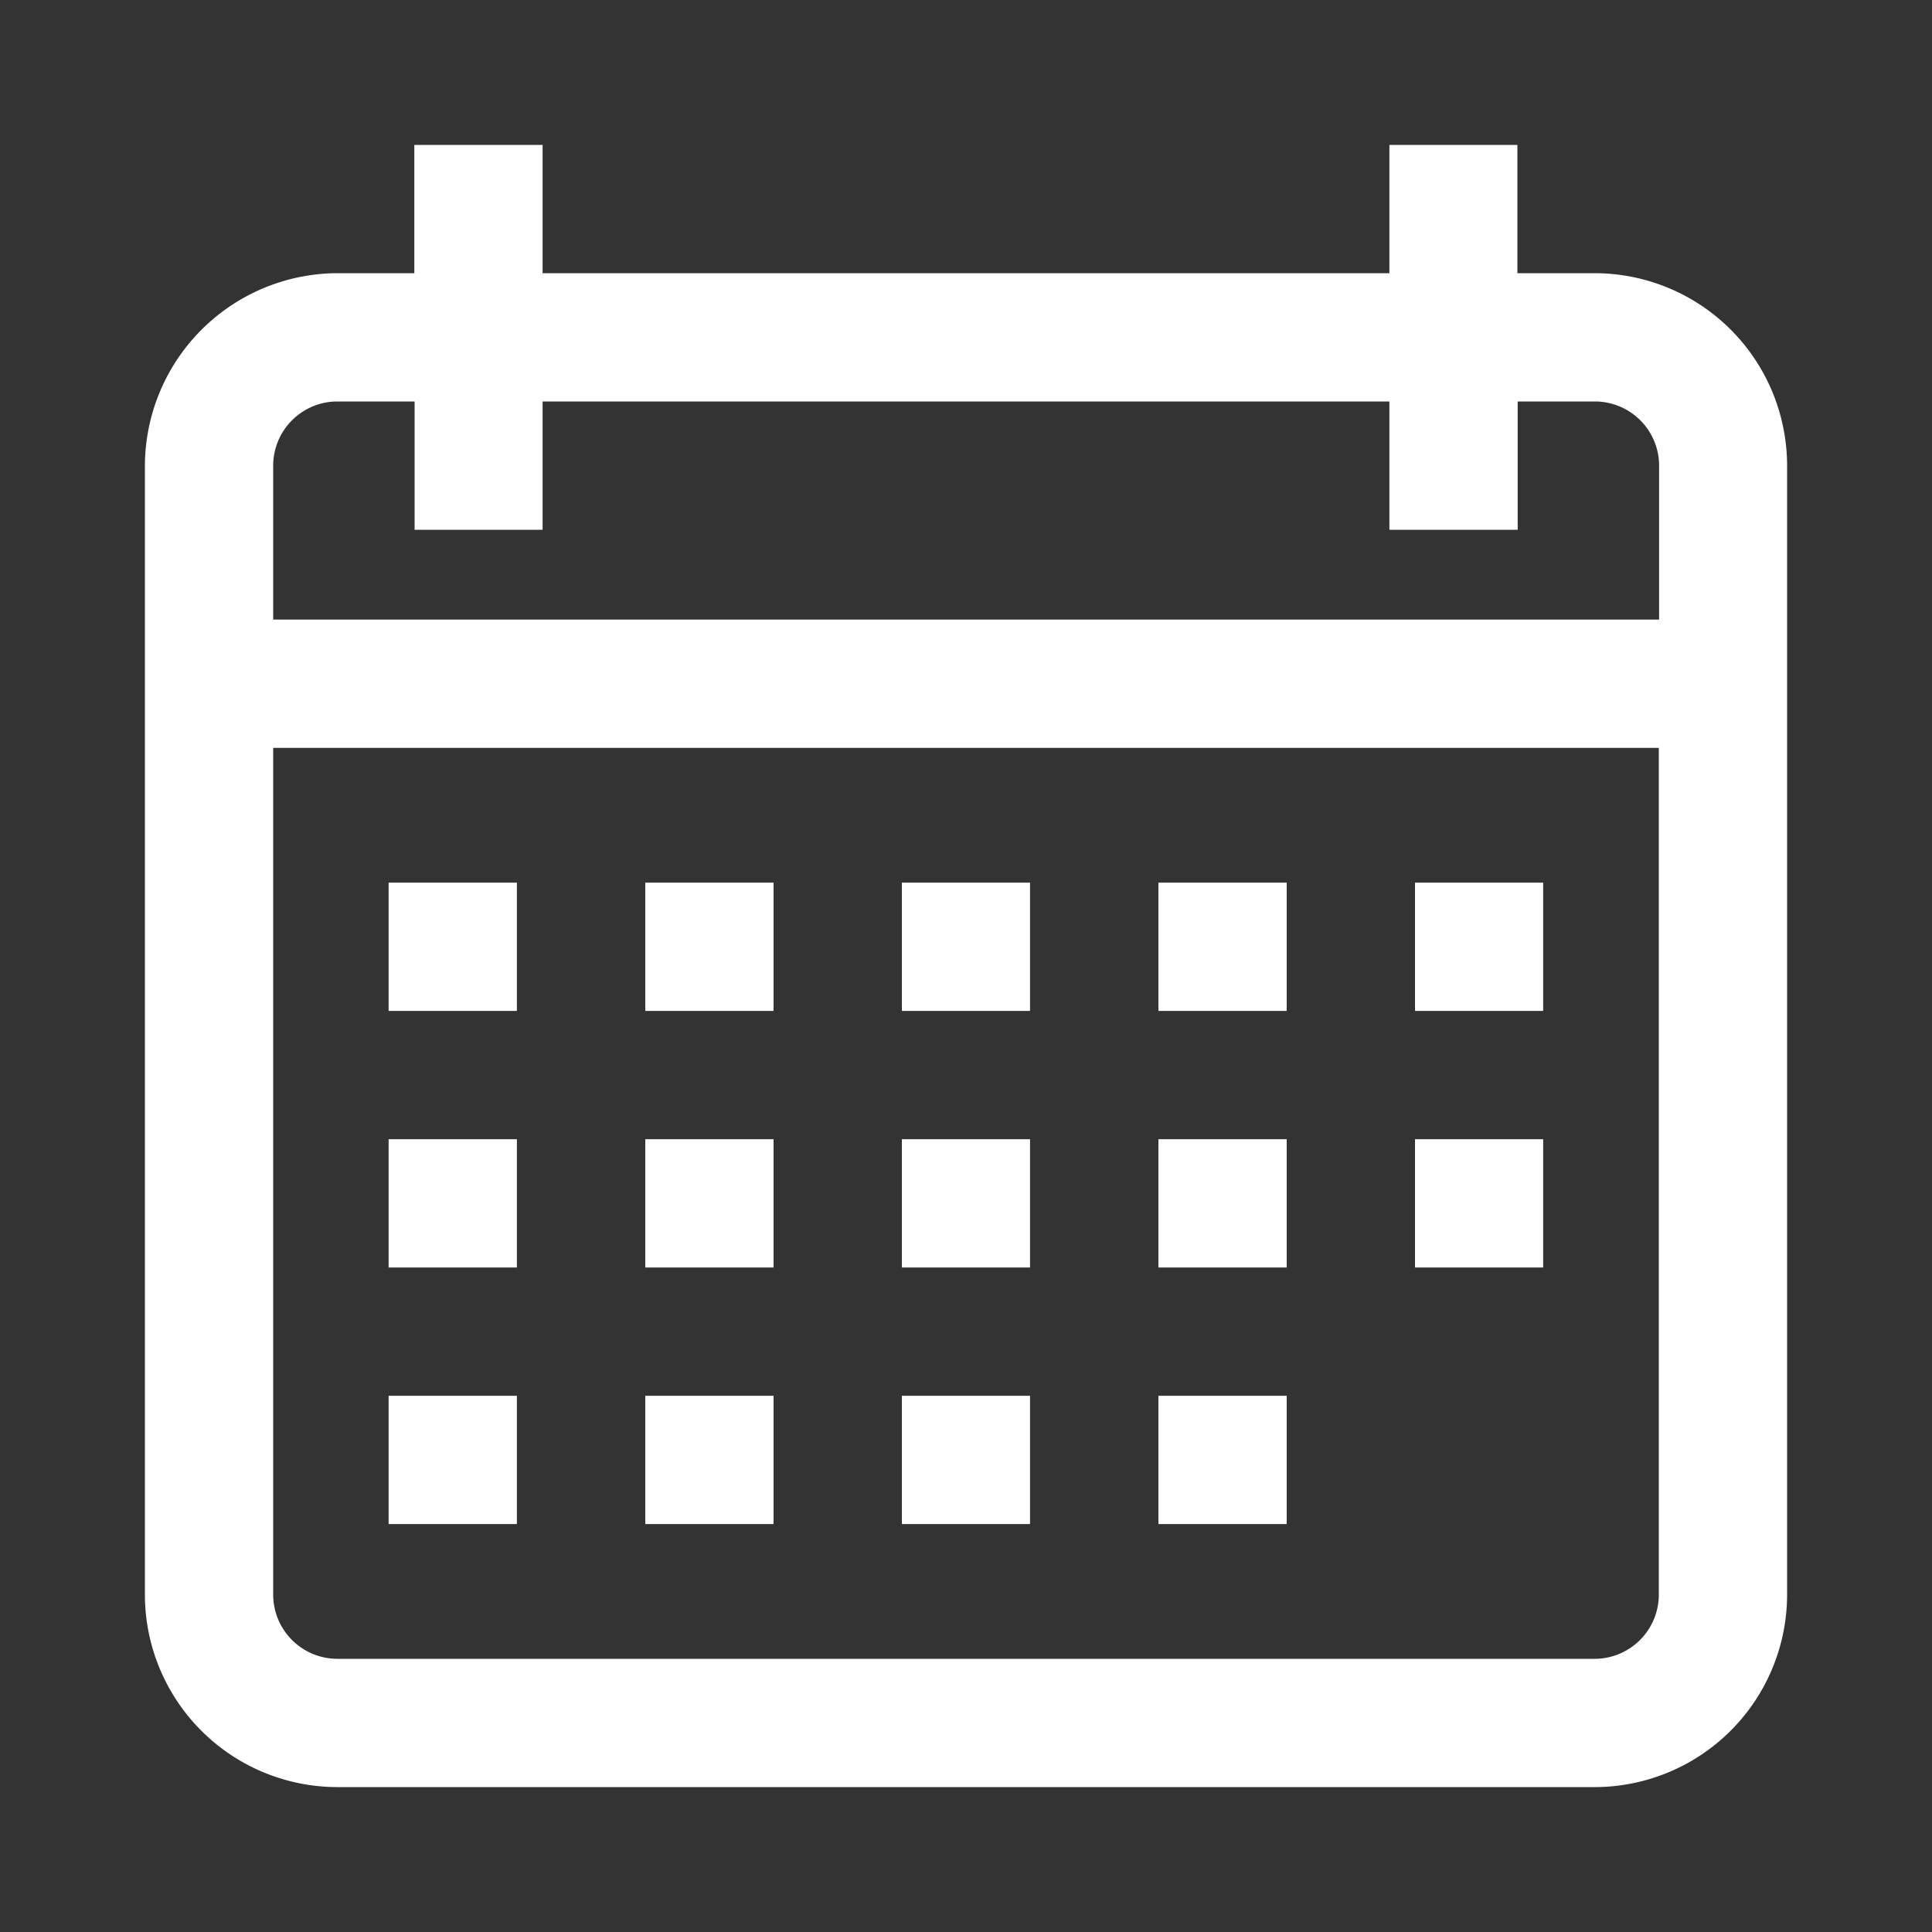 <svg xmlns="http://www.w3.org/2000/svg" width="20" height="20" viewBox="0 0 20 20">
  <rect x="0" y="0" width="20" height="20" fill="#333333" stroke="none"/>
<defs>
    <style>
      .cls-1 {
        fill: #fff;
        fill-rule: evenodd;
      }
    </style>
  </defs>
  <path id="Forma_1_copy" data-name="Forma 1 copy" class="cls-1" d="M16.008,2.328h-0.8V1H13.883V2.328H5.117V1H3.789V2.328h-0.8A2,2,0,0,0,1,4.32V16.008A1.994,1.994,0,0,0,2.992,18H16.008A1.994,1.994,0,0,0,18,16.008V4.32A1.994,1.994,0,0,0,16.008,2.328Zm0.664,13.68a0.665,0.665,0,0,1-.664.664H2.992a0.665,0.665,0,0,1-.664-0.664V7.242H16.672v8.766Zm0-10.094H2.328V4.32a0.665,0.665,0,0,1,.664-0.664h0.8V4.984H5.117V3.656h8.766V4.984h1.328V3.656h0.8a0.665,0.665,0,0,1,.664.664V5.914ZM3.523,8.637H4.851V9.965H3.523V8.637Zm2.656,0H7.508V9.965H6.18V8.637Zm2.656,0h1.328V9.965H8.836V8.637Zm2.656,0H12.82V9.965H11.492V8.637Zm2.656,0h1.328V9.965H14.148V8.637ZM3.523,11.293H4.851v1.328H3.523V11.293Zm2.656,0H7.508v1.328H6.18V11.293Zm2.656,0h1.328v1.328H8.836V11.293Zm2.656,0H12.82v1.328H11.492V11.293ZM3.523,13.949H4.851v1.328H3.523V13.949Zm2.656,0H7.508v1.328H6.18V13.949Zm2.656,0h1.328v1.328H8.836V13.949Zm2.656,0H12.82v1.328H11.492V13.949Zm2.656-2.656h1.328v1.328H14.148V11.293Z" transform="translate(0.5 0.5)"/>
</svg>
